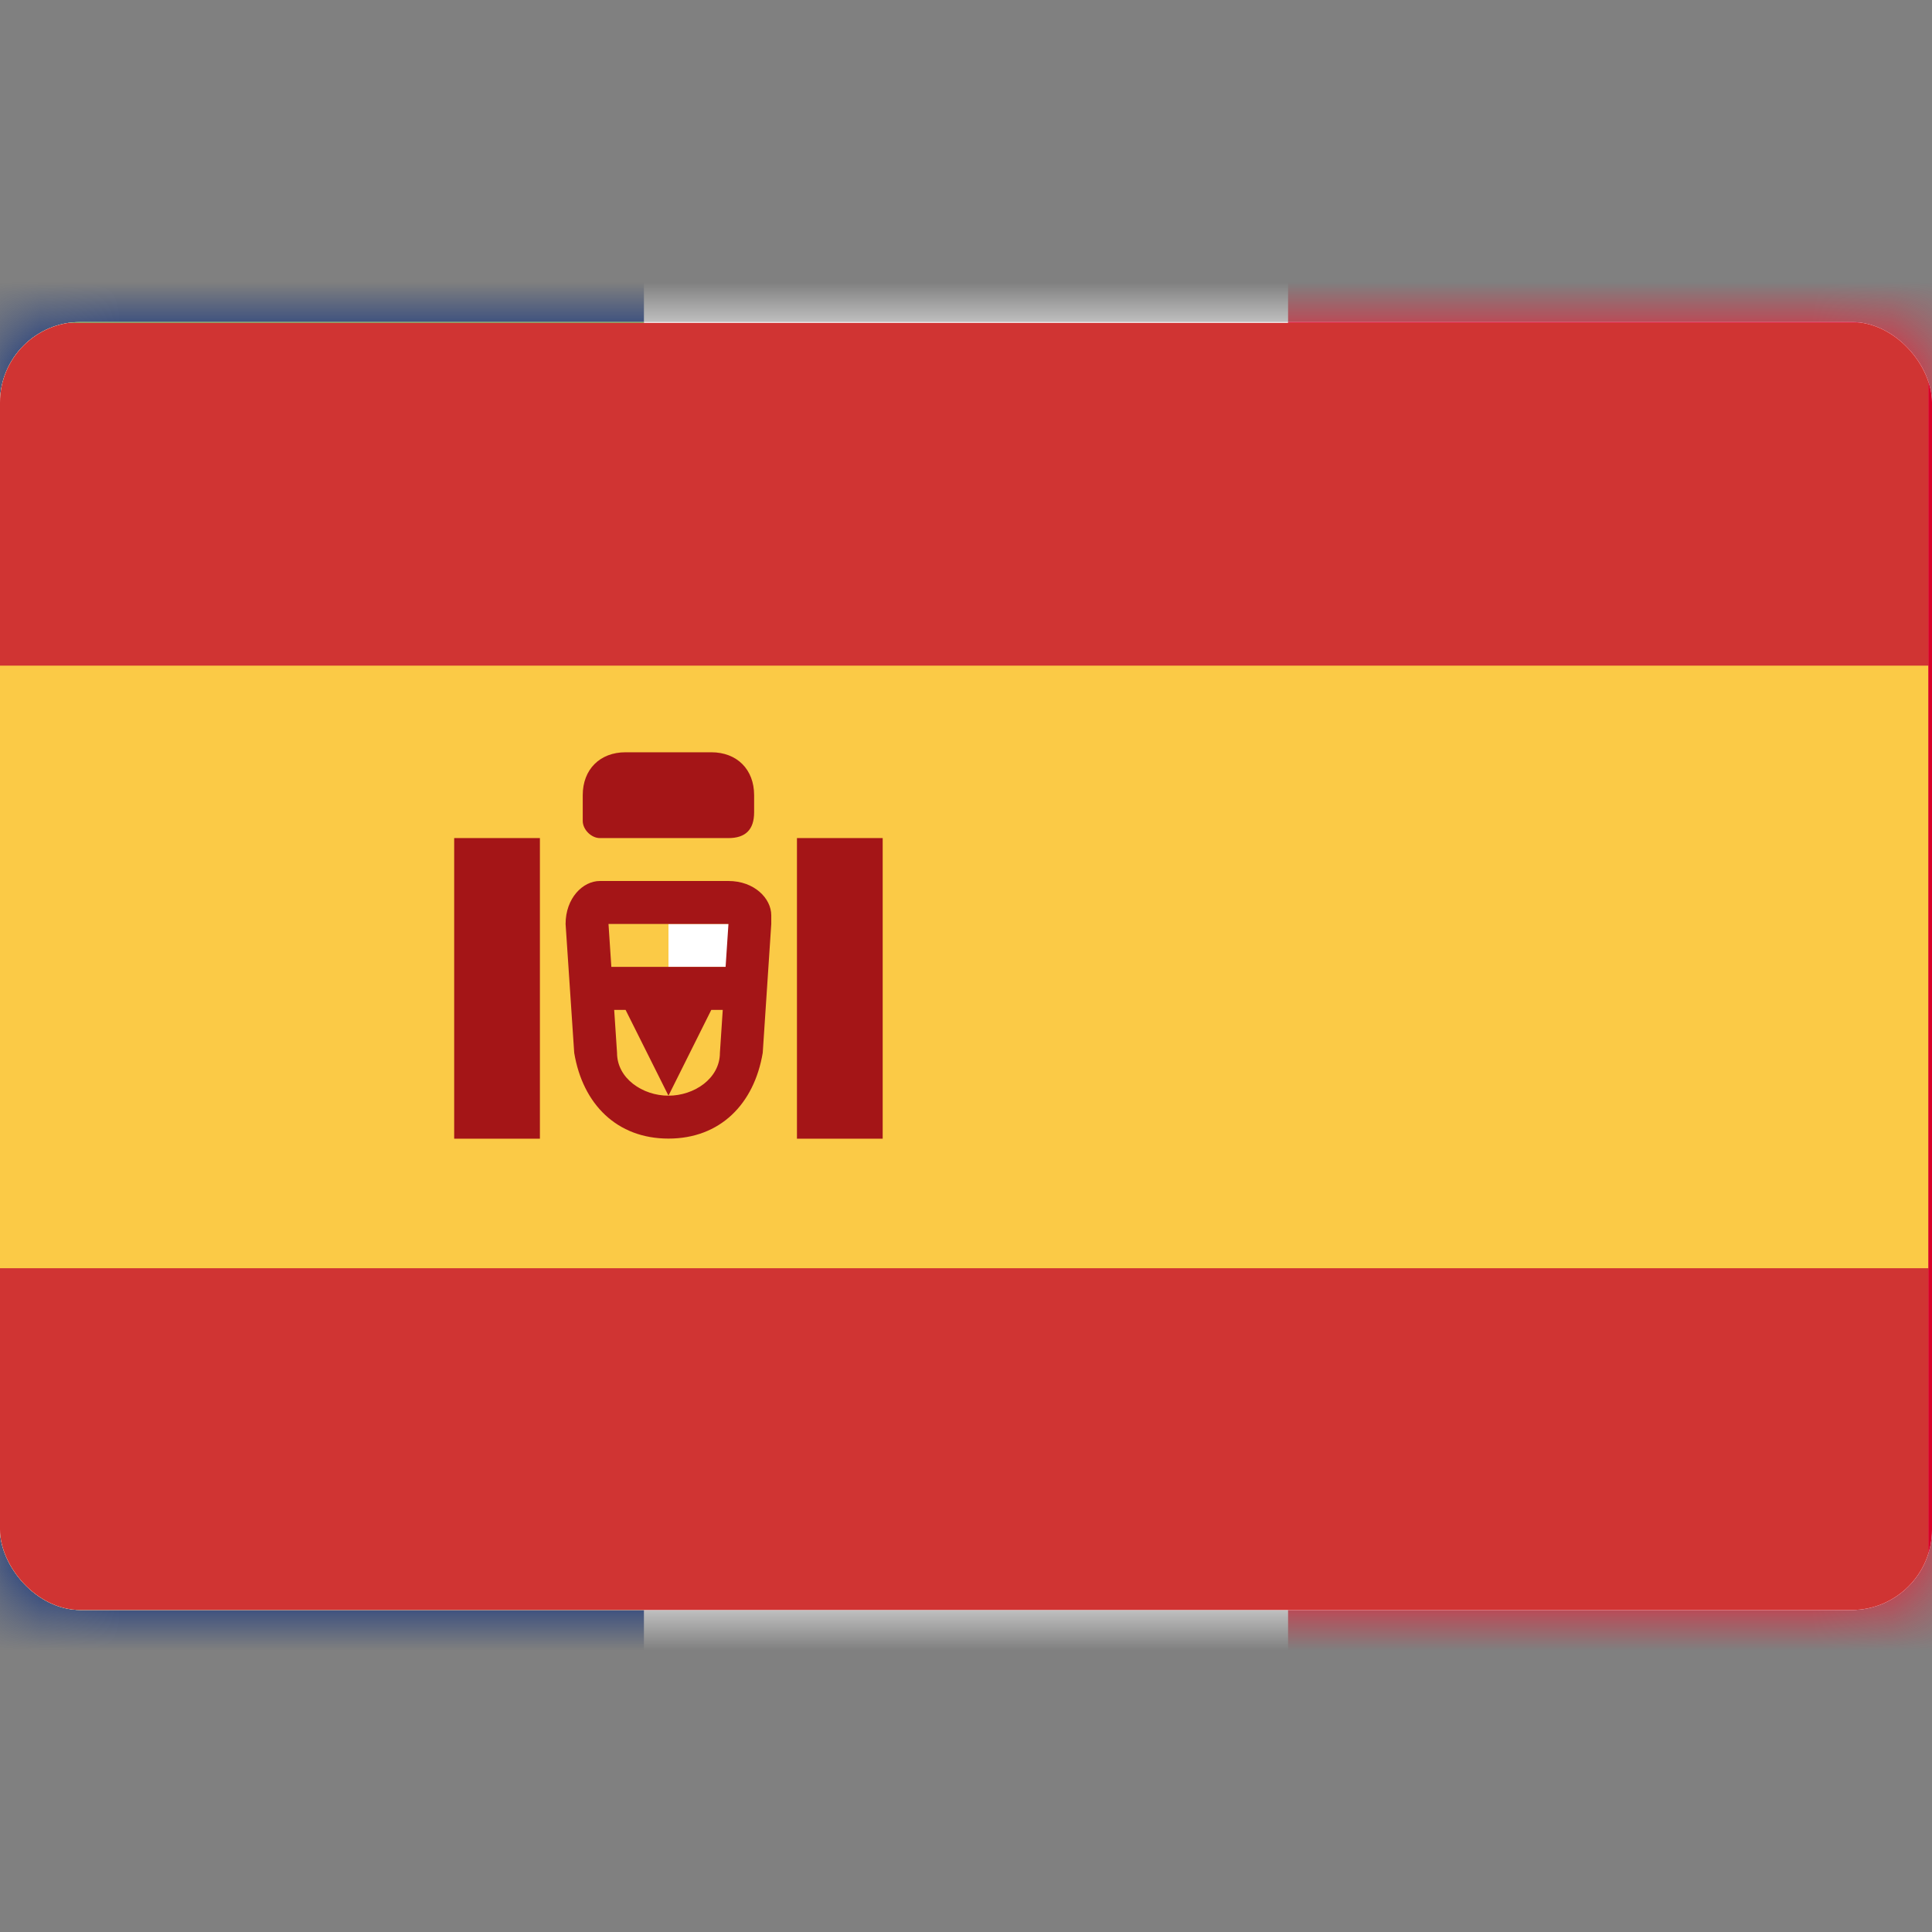 
<svg width="24" height="24" viewBox="0 0 24 24" fill="none" xmlns="http://www.w3.org/2000/svg">
<rect x="0" y="0" width="24" height="24" fill="#808080" stroke="none"/>
<g clip-path="url(#clip0_504_31)">
<mask id="mask0_504_31" style="mask-type:luminance" maskUnits="userSpaceOnUse" x="0" y="4" width="24" height="16">
<path d="M23 4H1C0.448 4 0 4.448 0 5V19C0 19.552 0.448 20 1 20H23C23.552 20 24 19.552 24 19V5C24 4.448 23.552 4 23 4Z" fill="white"/>
</mask>
<g mask="url(#mask0_504_31)">
<path fill-rule="evenodd" clip-rule="evenodd" d="M0 3H24V21H0V3Z" fill="white"/>
<path fill-rule="evenodd" clip-rule="evenodd" d="M0 3H7.999V21H0V3Z" fill="#00267F"/>
<path fill-rule="evenodd" clip-rule="evenodd" d="M16.001 3H24V21H16.001V3Z" fill="#F31830"/>
</g>
<g clip-path="url(#clip1_504_31)">
<path d="M16 4H0V20H24V4H16Z" fill="white"/>
<path d="M0 4H8V20H0V4Z" fill="#6DA544"/>
<path d="M16 4H24V20H16V4Z" fill="#D80027"/>
</g>
<g clip-path="url(#clip2_504_31)">
<path d="M0 4.011H23.953V20.011H0V4.011Z" fill="white"/>
<path d="M0 4.011H23.953V8.278H0V4.011ZM0 15.745H23.953V20.011H0V15.745Z" fill="#D03433"/>
<path d="M0 8.269H23.953V15.754H0V8.269Z" fill="#FBCA46"/>
<path d="M8.304 11.478H9.368V12.011H8.304V11.478V11.478Z" fill="white"/>
<path d="M7.665 13.078C7.665 13.398 7.984 13.611 8.304 13.611C8.623 13.611 8.943 13.398 8.943 13.078L9.049 11.478H7.559L7.665 13.078V13.078ZM7.026 11.478C7.026 11.158 7.239 10.944 7.452 10.944H9.049C9.368 10.944 9.581 11.158 9.581 11.371V11.478L9.475 13.078C9.368 13.718 8.943 14.144 8.304 14.144C7.665 14.144 7.239 13.718 7.133 13.078L7.026 11.478Z" fill="#A41517"/>
<path d="M7.239 12.011H9.368V12.545H8.836L8.304 13.611L7.771 12.545H7.239V12.011V12.011ZM5.642 10.411H6.707V14.145H5.642V10.411ZM9.9 10.411H10.965V14.145H9.9V10.411ZM7.239 9.878C7.239 9.558 7.452 9.345 7.771 9.345H8.836C9.155 9.345 9.368 9.558 9.368 9.878V10.091C9.368 10.305 9.262 10.411 9.049 10.411H7.452C7.345 10.411 7.239 10.305 7.239 10.198V9.878V9.878Z" fill="#A41517"/>
</g>
</g>
<defs>
<clipPath id="clip0_504_31">
<rect width="24" height="24" fill="white"/>
</clipPath>
<clipPath id="clip1_504_31">
<rect y="4" width="24" height="16" rx="1" fill="white"/>
</clipPath>
<clipPath id="clip2_504_31">
<rect y="4" width="24" height="16" rx="1" fill="white"/>
</clipPath>
</defs>
</svg>

